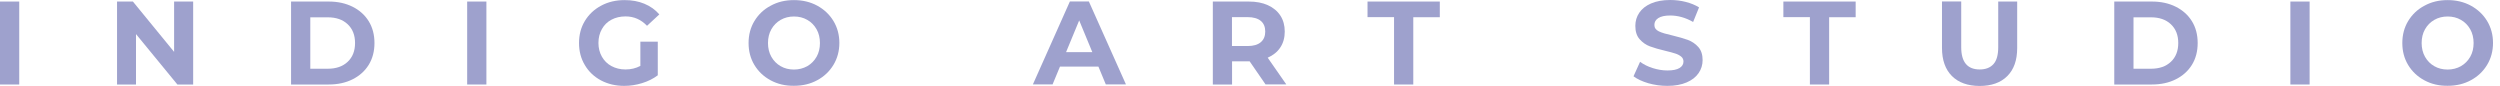 <svg width="349" height="12" viewBox="0 0 349 12" fill="none" xmlns="http://www.w3.org/2000/svg">
<path d="M0 0.216H2.685V11.796H0V0.216Z" fill="#9EA1CD"/>
<path d="M26.965 0.216V11.796H24.764L18.986 4.759V11.796H16.339V0.216H18.553L24.305 7.241V0.216H26.965Z" fill="#9EA1CD"/>
<path d="M40.632 0.216H45.888C47.147 0.216 48.255 0.458 49.222 0.942C50.189 1.425 50.94 2.1 51.474 2.965C52.008 3.83 52.276 4.848 52.276 6.006C52.276 7.164 52.008 8.182 51.474 9.048C50.94 9.913 50.189 10.588 49.222 11.071C48.255 11.555 47.147 11.796 45.888 11.796H40.632V0.216V0.216ZM45.76 9.595C46.918 9.595 47.847 9.277 48.535 8.628C49.222 7.979 49.565 7.113 49.565 6.006C49.565 4.899 49.222 4.034 48.535 3.385C47.847 2.736 46.918 2.418 45.76 2.418H43.317V9.595H45.76Z" fill="#9EA1CD"/>
<path d="M65.217 0.216H67.902V11.796H65.217V0.216Z" fill="#9EA1CD"/>
<path d="M89.383 5.815H91.826V10.511C91.203 10.982 90.465 11.351 89.637 11.605C88.81 11.86 87.983 11.987 87.143 11.987C85.947 11.987 84.865 11.733 83.898 11.224C82.944 10.715 82.18 10.002 81.646 9.086C81.099 8.182 80.831 7.152 80.831 6.006C80.831 4.861 81.099 3.83 81.646 2.927C82.193 2.023 82.944 1.311 83.924 0.789C84.891 0.267 85.985 0.013 87.194 0.013C88.212 0.013 89.128 0.178 89.956 0.522C90.783 0.865 91.483 1.362 92.042 2.011L90.325 3.601C89.497 2.736 88.505 2.291 87.334 2.291C86.596 2.291 85.934 2.443 85.362 2.749C84.789 3.054 84.344 3.487 84.025 4.059C83.707 4.619 83.542 5.268 83.542 5.994C83.542 6.706 83.707 7.355 84.025 7.915C84.344 8.475 84.789 8.92 85.362 9.226C85.934 9.531 86.583 9.697 87.309 9.697C88.085 9.697 88.772 9.531 89.395 9.2V5.815H89.383Z" fill="#9EA1CD"/>
<path d="M107.58 11.211C106.613 10.689 105.862 9.977 105.315 9.073C104.768 8.17 104.501 7.139 104.501 6.006C104.501 4.874 104.768 3.843 105.315 2.94C105.862 2.036 106.613 1.311 107.58 0.802C108.547 0.267 109.629 0.013 110.838 0.013C112.034 0.013 113.116 0.267 114.083 0.789C115.037 1.311 115.801 2.023 116.348 2.927C116.895 3.83 117.175 4.861 117.175 5.994C117.175 7.126 116.895 8.157 116.348 9.06C115.801 9.964 115.037 10.689 114.083 11.198C113.128 11.72 112.047 11.975 110.838 11.975C109.629 11.987 108.547 11.733 107.58 11.211ZM112.696 9.239C113.243 8.92 113.675 8.488 113.994 7.928C114.312 7.368 114.464 6.732 114.464 6.006C114.464 5.294 114.312 4.645 113.994 4.085C113.675 3.525 113.243 3.079 112.696 2.774C112.148 2.456 111.525 2.303 110.838 2.303C110.151 2.303 109.54 2.456 108.98 2.774C108.433 3.092 108 3.525 107.682 4.085C107.364 4.645 107.211 5.294 107.211 6.006C107.211 6.719 107.364 7.368 107.682 7.928C108 8.488 108.433 8.933 108.98 9.239C109.527 9.557 110.151 9.709 110.838 9.709C111.525 9.709 112.136 9.544 112.696 9.239Z" fill="#9EA1CD"/>
<path d="M153.34 9.302H147.97L146.94 11.784H144.191L149.357 0.204H152.004L157.183 11.784H154.371L153.34 9.302ZM152.488 7.279L150.655 2.85L148.823 7.279H152.488Z" fill="#9EA1CD"/>
<path d="M176.679 11.796L174.452 8.564H174.324H171.996V11.796H169.311V0.216H174.324C175.355 0.216 176.246 0.382 176.997 0.725C177.748 1.069 178.333 1.552 178.74 2.176C179.147 2.8 179.351 3.55 179.351 4.403C179.351 5.256 179.147 6.006 178.727 6.63C178.32 7.253 177.722 7.724 176.971 8.055L179.567 11.784H176.679V11.796ZM176.004 2.914C175.584 2.571 174.973 2.392 174.172 2.392H171.983V6.426H174.172C174.973 6.426 175.584 6.248 176.004 5.892C176.424 5.535 176.628 5.039 176.628 4.403C176.628 3.767 176.424 3.258 176.004 2.914Z" fill="#9EA1CD"/>
<path d="M194.609 2.392H190.906V0.216H200.997V2.405H197.294V11.796H194.609V2.392Z" fill="#9EA1CD"/>
<path d="M230.1 11.618C229.247 11.364 228.56 11.046 228.038 10.651L228.954 8.628C229.451 8.997 230.036 9.29 230.723 9.506C231.41 9.722 232.085 9.837 232.772 9.837C233.536 9.837 234.095 9.722 234.464 9.493C234.833 9.264 235.012 8.971 235.012 8.59C235.012 8.31 234.91 8.081 234.694 7.902C234.477 7.724 234.197 7.572 233.866 7.47C233.536 7.355 233.077 7.241 232.505 7.101C231.627 6.897 230.901 6.681 230.341 6.477C229.782 6.274 229.298 5.93 228.891 5.472C228.484 5.014 228.293 4.39 228.293 3.614C228.293 2.94 228.471 2.329 228.84 1.782C229.209 1.234 229.756 0.802 230.481 0.484C231.219 0.165 232.11 0 233.166 0C233.905 0 234.63 0.089 235.33 0.267C236.03 0.445 236.653 0.7 237.188 1.031L236.361 3.067C235.292 2.456 234.223 2.163 233.154 2.163C232.403 2.163 231.856 2.291 231.487 2.532C231.118 2.774 230.952 3.092 230.952 3.487C230.952 3.881 231.156 4.174 231.576 4.378C231.996 4.581 232.619 4.759 233.472 4.95C234.35 5.166 235.075 5.37 235.635 5.574C236.195 5.79 236.679 6.108 237.086 6.566C237.493 7.024 237.684 7.635 237.684 8.399C237.684 9.06 237.493 9.671 237.124 10.206C236.755 10.753 236.195 11.186 235.457 11.504C234.719 11.822 233.815 11.987 232.759 11.987C231.843 11.987 230.952 11.86 230.1 11.618Z" fill="#9EA1CD"/>
<path d="M252.662 2.392H248.959V0.216H259.05V2.405H255.347V11.796H252.662V2.392Z" fill="#9EA1CD"/>
<path d="M272.488 10.613C271.572 9.697 271.101 8.386 271.101 6.694V0.204H273.786V6.592C273.786 8.666 274.651 9.697 276.369 9.697C277.209 9.697 277.845 9.442 278.291 8.946C278.736 8.45 278.952 7.661 278.952 6.592V0.216H281.599V6.706C281.599 8.399 281.141 9.709 280.212 10.626C279.296 11.542 277.998 12 276.344 12C274.689 11.987 273.404 11.529 272.488 10.613Z" fill="#9EA1CD"/>
<path d="M295.152 0.216H300.407C301.667 0.216 302.774 0.458 303.741 0.942C304.708 1.425 305.459 2.1 305.994 2.965C306.528 3.83 306.795 4.848 306.795 6.006C306.795 7.164 306.528 8.182 305.994 9.048C305.459 9.913 304.708 10.588 303.741 11.071C302.774 11.555 301.667 11.796 300.407 11.796H295.152V0.216ZM300.28 9.595C301.438 9.595 302.367 9.277 303.054 8.628C303.741 7.979 304.085 7.113 304.085 6.006C304.085 4.899 303.741 4.034 303.054 3.385C302.367 2.736 301.438 2.418 300.28 2.418H297.837V9.595H300.28Z" fill="#9EA1CD"/>
<path d="M319.737 0.216H322.422V11.796H319.737V0.216Z" fill="#9EA1CD"/>
<path d="M338.443 11.211C337.476 10.689 336.725 9.977 336.178 9.073C335.631 8.17 335.364 7.139 335.364 6.006C335.364 4.874 335.631 3.843 336.178 2.94C336.725 2.036 337.476 1.311 338.443 0.802C339.41 0.267 340.492 0.013 341.688 0.013C342.884 0.013 343.966 0.267 344.933 0.789C345.888 1.311 346.651 2.023 347.198 2.927C347.745 3.83 348.025 4.861 348.025 5.994C348.025 7.126 347.745 8.157 347.198 9.06C346.651 9.964 345.888 10.689 344.933 11.198C343.979 11.72 342.897 11.975 341.688 11.975C340.492 11.987 339.41 11.733 338.443 11.211ZM343.546 9.239C344.093 8.92 344.526 8.488 344.844 7.928C345.162 7.368 345.315 6.732 345.315 6.006C345.315 5.294 345.162 4.645 344.844 4.085C344.526 3.525 344.093 3.079 343.546 2.774C342.999 2.456 342.375 2.303 341.688 2.303C341.001 2.303 340.39 2.456 339.83 2.774C339.283 3.092 338.85 3.525 338.532 4.085C338.214 4.645 338.061 5.294 338.061 6.006C338.061 6.719 338.214 7.368 338.532 7.928C338.85 8.488 339.283 8.933 339.83 9.239C340.377 9.557 341.001 9.709 341.688 9.709C342.375 9.709 342.999 9.544 343.546 9.239Z" fill="#9EA1CD"/>
</svg>
